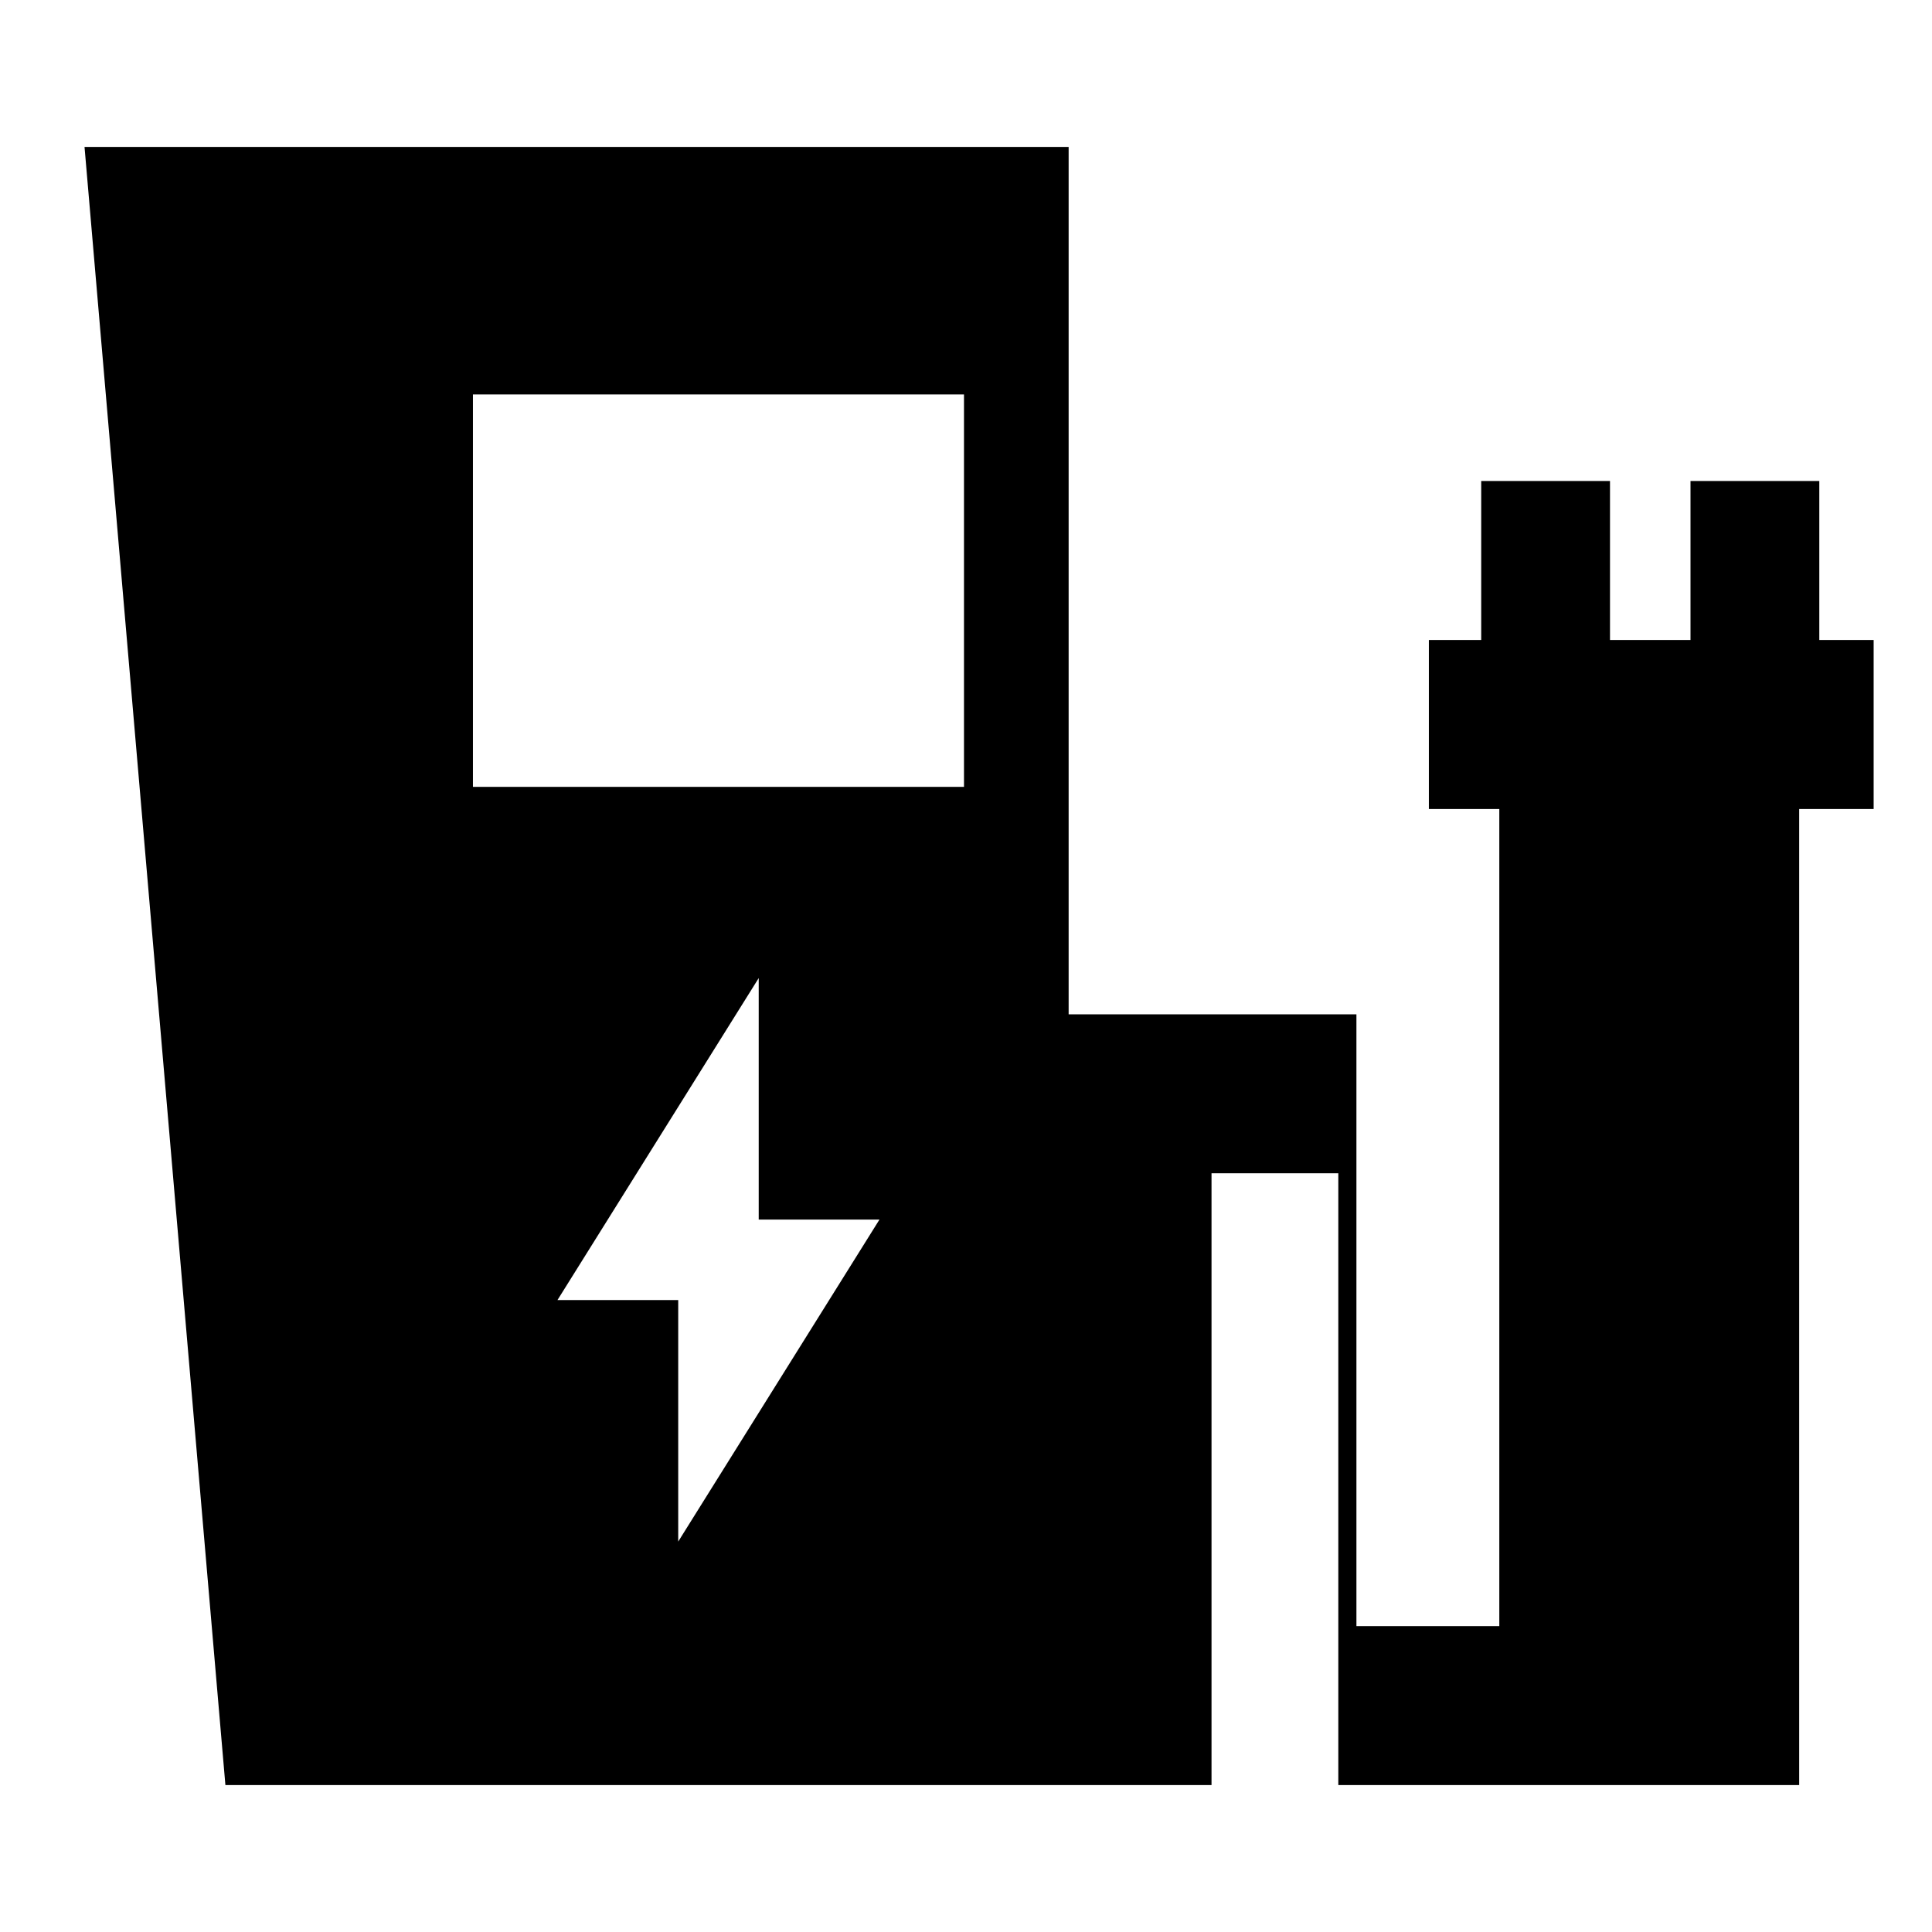<svg xmlns="http://www.w3.org/2000/svg" height="24" width="24"><path d="m8.425 19.15 2.5-4h-1.5v-3l-2.5 4h1.5Zm-2.55-9.375h6.1V4.9h-6.1ZM2.8 22.175 1.05 1.825h12.225V12.6h3.575v7.6h1.775V10.05h-.875v-2.1h.65V5.975H20V7.95h1V5.975h1.6V7.95h.675v2.1h-.925v12.125h-5.725v-7.6H15.05v7.6Z"/></svg>